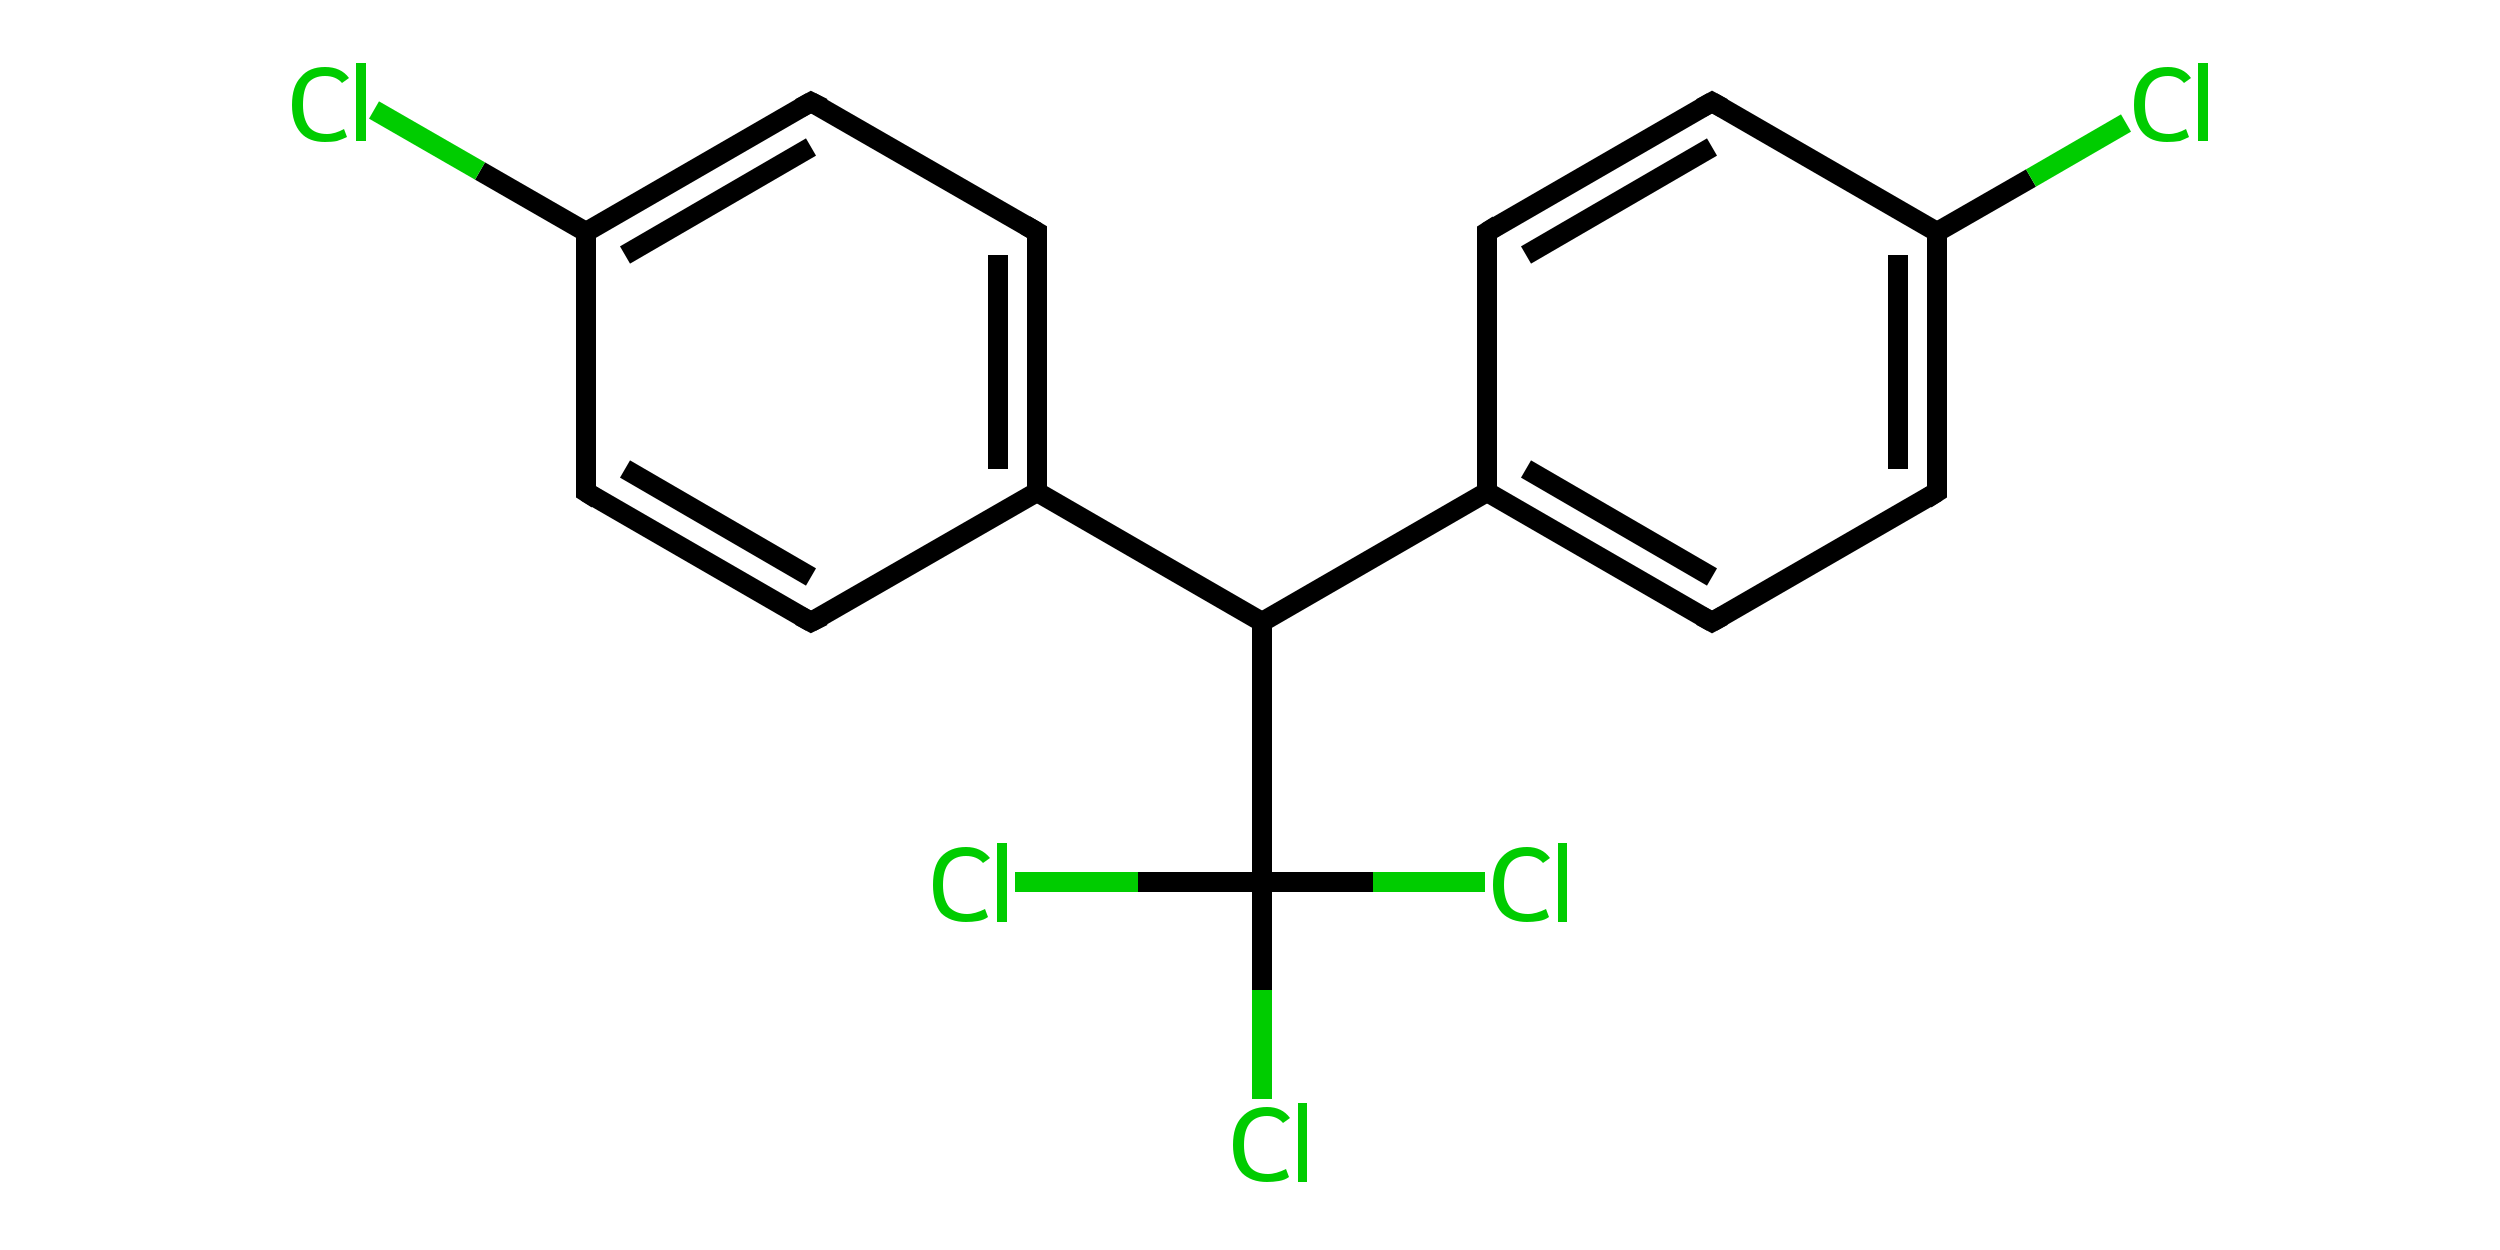<?xml version='1.0' encoding='iso-8859-1'?>
<svg version='1.1' baseProfile='full'
              xmlns='http://www.w3.org/2000/svg'
                      xmlns:rdkit='http://www.rdkit.org/xml'
                      xmlns:xlink='http://www.w3.org/1999/xlink'
                  xml:space='preserve'
width='250px' height='125px' viewBox='0 0 250 125'>
<!-- END OF HEADER -->
<rect style='opacity:1.0;fill:#FFFFFF;stroke:none' width='250.0' height='125.0' x='0.0' y='0.0'> </rect>
<path class='bond-0 atom-0 atom-1' d='M 148.7,49.2 L 171.2,62.2' style='fill:none;fill-rule:evenodd;stroke:#000000;stroke-width:2.0px;stroke-linecap:butt;stroke-linejoin:miter;stroke-opacity:1' />
<path class='bond-0 atom-0 atom-1' d='M 152.6,46.9 L 171.2,57.7' style='fill:none;fill-rule:evenodd;stroke:#000000;stroke-width:2.0px;stroke-linecap:butt;stroke-linejoin:miter;stroke-opacity:1' />
<path class='bond-1 atom-1 atom-2' d='M 171.2,62.2 L 193.7,49.2' style='fill:none;fill-rule:evenodd;stroke:#000000;stroke-width:2.0px;stroke-linecap:butt;stroke-linejoin:miter;stroke-opacity:1' />
<path class='bond-2 atom-2 atom-3' d='M 193.7,49.2 L 193.7,23.2' style='fill:none;fill-rule:evenodd;stroke:#000000;stroke-width:2.0px;stroke-linecap:butt;stroke-linejoin:miter;stroke-opacity:1' />
<path class='bond-2 atom-2 atom-3' d='M 189.8,46.9 L 189.8,25.5' style='fill:none;fill-rule:evenodd;stroke:#000000;stroke-width:2.0px;stroke-linecap:butt;stroke-linejoin:miter;stroke-opacity:1' />
<path class='bond-3 atom-3 atom-4' d='M 193.7,23.2 L 171.2,10.2' style='fill:none;fill-rule:evenodd;stroke:#000000;stroke-width:2.0px;stroke-linecap:butt;stroke-linejoin:miter;stroke-opacity:1' />
<path class='bond-4 atom-3 atom-5' d='M 193.7,23.2 L 203.1,17.8' style='fill:none;fill-rule:evenodd;stroke:#000000;stroke-width:2.0px;stroke-linecap:butt;stroke-linejoin:miter;stroke-opacity:1' />
<path class='bond-4 atom-3 atom-5' d='M 203.1,17.8 L 212.6,12.3' style='fill:none;fill-rule:evenodd;stroke:#00CC00;stroke-width:2.0px;stroke-linecap:butt;stroke-linejoin:miter;stroke-opacity:1' />
<path class='bond-5 atom-0 atom-6' d='M 148.7,49.2 L 148.7,23.2' style='fill:none;fill-rule:evenodd;stroke:#000000;stroke-width:2.0px;stroke-linecap:butt;stroke-linejoin:miter;stroke-opacity:1' />
<path class='bond-6 atom-0 atom-7' d='M 148.7,49.2 L 126.2,62.2' style='fill:none;fill-rule:evenodd;stroke:#000000;stroke-width:2.0px;stroke-linecap:butt;stroke-linejoin:miter;stroke-opacity:1' />
<path class='bond-7 atom-7 atom-8' d='M 126.2,62.2 L 103.7,49.2' style='fill:none;fill-rule:evenodd;stroke:#000000;stroke-width:2.0px;stroke-linecap:butt;stroke-linejoin:miter;stroke-opacity:1' />
<path class='bond-8 atom-8 atom-9' d='M 103.7,49.2 L 103.7,23.2' style='fill:none;fill-rule:evenodd;stroke:#000000;stroke-width:2.0px;stroke-linecap:butt;stroke-linejoin:miter;stroke-opacity:1' />
<path class='bond-8 atom-8 atom-9' d='M 99.8,46.9 L 99.8,25.5' style='fill:none;fill-rule:evenodd;stroke:#000000;stroke-width:2.0px;stroke-linecap:butt;stroke-linejoin:miter;stroke-opacity:1' />
<path class='bond-9 atom-9 atom-10' d='M 103.7,23.2 L 81.1,10.2' style='fill:none;fill-rule:evenodd;stroke:#000000;stroke-width:2.0px;stroke-linecap:butt;stroke-linejoin:miter;stroke-opacity:1' />
<path class='bond-10 atom-10 atom-11' d='M 81.1,10.2 L 58.6,23.2' style='fill:none;fill-rule:evenodd;stroke:#000000;stroke-width:2.0px;stroke-linecap:butt;stroke-linejoin:miter;stroke-opacity:1' />
<path class='bond-10 atom-10 atom-11' d='M 81.1,14.7 L 62.5,25.5' style='fill:none;fill-rule:evenodd;stroke:#000000;stroke-width:2.0px;stroke-linecap:butt;stroke-linejoin:miter;stroke-opacity:1' />
<path class='bond-11 atom-11 atom-12' d='M 58.6,23.2 L 58.6,49.2' style='fill:none;fill-rule:evenodd;stroke:#000000;stroke-width:2.0px;stroke-linecap:butt;stroke-linejoin:miter;stroke-opacity:1' />
<path class='bond-12 atom-11 atom-13' d='M 58.6,23.2 L 48.0,17.1' style='fill:none;fill-rule:evenodd;stroke:#000000;stroke-width:2.0px;stroke-linecap:butt;stroke-linejoin:miter;stroke-opacity:1' />
<path class='bond-12 atom-11 atom-13' d='M 48.0,17.1 L 37.4,11.0' style='fill:none;fill-rule:evenodd;stroke:#00CC00;stroke-width:2.0px;stroke-linecap:butt;stroke-linejoin:miter;stroke-opacity:1' />
<path class='bond-13 atom-8 atom-14' d='M 103.7,49.2 L 81.1,62.2' style='fill:none;fill-rule:evenodd;stroke:#000000;stroke-width:2.0px;stroke-linecap:butt;stroke-linejoin:miter;stroke-opacity:1' />
<path class='bond-14 atom-7 atom-15' d='M 126.2,62.2 L 126.2,88.2' style='fill:none;fill-rule:evenodd;stroke:#000000;stroke-width:2.0px;stroke-linecap:butt;stroke-linejoin:miter;stroke-opacity:1' />
<path class='bond-15 atom-15 atom-16' d='M 126.2,88.2 L 126.2,99.0' style='fill:none;fill-rule:evenodd;stroke:#000000;stroke-width:2.0px;stroke-linecap:butt;stroke-linejoin:miter;stroke-opacity:1' />
<path class='bond-15 atom-15 atom-16' d='M 126.2,99.0 L 126.2,109.9' style='fill:none;fill-rule:evenodd;stroke:#00CC00;stroke-width:2.0px;stroke-linecap:butt;stroke-linejoin:miter;stroke-opacity:1' />
<path class='bond-16 atom-15 atom-17' d='M 126.2,88.2 L 113.8,88.2' style='fill:none;fill-rule:evenodd;stroke:#000000;stroke-width:2.0px;stroke-linecap:butt;stroke-linejoin:miter;stroke-opacity:1' />
<path class='bond-16 atom-15 atom-17' d='M 113.8,88.2 L 101.5,88.2' style='fill:none;fill-rule:evenodd;stroke:#00CC00;stroke-width:2.0px;stroke-linecap:butt;stroke-linejoin:miter;stroke-opacity:1' />
<path class='bond-17 atom-15 atom-18' d='M 126.2,88.2 L 137.3,88.2' style='fill:none;fill-rule:evenodd;stroke:#000000;stroke-width:2.0px;stroke-linecap:butt;stroke-linejoin:miter;stroke-opacity:1' />
<path class='bond-17 atom-15 atom-18' d='M 137.3,88.2 L 148.5,88.2' style='fill:none;fill-rule:evenodd;stroke:#00CC00;stroke-width:2.0px;stroke-linecap:butt;stroke-linejoin:miter;stroke-opacity:1' />
<path class='bond-18 atom-6 atom-4' d='M 148.7,23.2 L 171.2,10.2' style='fill:none;fill-rule:evenodd;stroke:#000000;stroke-width:2.0px;stroke-linecap:butt;stroke-linejoin:miter;stroke-opacity:1' />
<path class='bond-18 atom-6 atom-4' d='M 152.6,25.5 L 171.2,14.7' style='fill:none;fill-rule:evenodd;stroke:#000000;stroke-width:2.0px;stroke-linecap:butt;stroke-linejoin:miter;stroke-opacity:1' />
<path class='bond-19 atom-14 atom-12' d='M 81.1,62.2 L 58.6,49.2' style='fill:none;fill-rule:evenodd;stroke:#000000;stroke-width:2.0px;stroke-linecap:butt;stroke-linejoin:miter;stroke-opacity:1' />
<path class='bond-19 atom-14 atom-12' d='M 81.1,57.7 L 62.5,46.9' style='fill:none;fill-rule:evenodd;stroke:#000000;stroke-width:2.0px;stroke-linecap:butt;stroke-linejoin:miter;stroke-opacity:1' />
<path d='M 170.1,61.6 L 171.2,62.2 L 172.3,61.6' style='fill:none;stroke:#000000;stroke-width:2.0px;stroke-linecap:butt;stroke-linejoin:miter;stroke-opacity:1;' />
<path d='M 192.6,49.9 L 193.7,49.2 L 193.7,47.9' style='fill:none;stroke:#000000;stroke-width:2.0px;stroke-linecap:butt;stroke-linejoin:miter;stroke-opacity:1;' />
<path d='M 172.3,10.8 L 171.2,10.2 L 170.1,10.8' style='fill:none;stroke:#000000;stroke-width:2.0px;stroke-linecap:butt;stroke-linejoin:miter;stroke-opacity:1;' />
<path d='M 148.7,24.5 L 148.7,23.2 L 149.8,22.5' style='fill:none;stroke:#000000;stroke-width:2.0px;stroke-linecap:butt;stroke-linejoin:miter;stroke-opacity:1;' />
<path d='M 103.7,24.5 L 103.7,23.2 L 102.5,22.5' style='fill:none;stroke:#000000;stroke-width:2.0px;stroke-linecap:butt;stroke-linejoin:miter;stroke-opacity:1;' />
<path d='M 82.3,10.8 L 81.1,10.2 L 80.0,10.8' style='fill:none;stroke:#000000;stroke-width:2.0px;stroke-linecap:butt;stroke-linejoin:miter;stroke-opacity:1;' />
<path d='M 58.6,47.9 L 58.6,49.2 L 59.7,49.9' style='fill:none;stroke:#000000;stroke-width:2.0px;stroke-linecap:butt;stroke-linejoin:miter;stroke-opacity:1;' />
<path d='M 82.3,61.6 L 81.1,62.2 L 80.0,61.6' style='fill:none;stroke:#000000;stroke-width:2.0px;stroke-linecap:butt;stroke-linejoin:miter;stroke-opacity:1;' />
<path class='atom-5' d='M 213.4 10.5
Q 213.4 8.6, 214.3 7.7
Q 215.1 6.7, 216.8 6.7
Q 218.3 6.7, 219.1 7.8
L 218.4 8.3
Q 217.8 7.6, 216.8 7.6
Q 215.7 7.6, 215.1 8.3
Q 214.5 9.0, 214.5 10.5
Q 214.5 11.9, 215.1 12.7
Q 215.7 13.4, 216.9 13.4
Q 217.7 13.4, 218.6 12.9
L 218.9 13.7
Q 218.5 13.9, 218.0 14.1
Q 217.4 14.2, 216.7 14.2
Q 215.1 14.2, 214.3 13.3
Q 213.4 12.3, 213.4 10.5
' fill='#00CC00'/>
<path class='atom-5' d='M 219.8 6.3
L 220.8 6.3
L 220.8 14.1
L 219.8 14.1
L 219.8 6.3
' fill='#00CC00'/>
<path class='atom-13' d='M 29.2 10.5
Q 29.2 8.6, 30.1 7.7
Q 30.9 6.7, 32.5 6.7
Q 34.1 6.7, 34.9 7.8
L 34.2 8.3
Q 33.6 7.6, 32.5 7.6
Q 31.4 7.6, 30.8 8.3
Q 30.3 9.0, 30.3 10.5
Q 30.3 11.9, 30.9 12.7
Q 31.5 13.4, 32.7 13.4
Q 33.5 13.4, 34.4 12.9
L 34.7 13.7
Q 34.3 13.9, 33.7 14.1
Q 33.2 14.2, 32.5 14.2
Q 30.9 14.2, 30.1 13.3
Q 29.2 12.3, 29.2 10.5
' fill='#00CC00'/>
<path class='atom-13' d='M 35.6 6.3
L 36.6 6.3
L 36.6 14.1
L 35.6 14.1
L 35.6 6.3
' fill='#00CC00'/>
<path class='atom-16' d='M 123.3 114.5
Q 123.3 112.6, 124.2 111.7
Q 125.1 110.7, 126.7 110.7
Q 128.2 110.7, 129.0 111.8
L 128.3 112.3
Q 127.7 111.6, 126.7 111.6
Q 125.6 111.6, 125.0 112.3
Q 124.4 113.0, 124.4 114.5
Q 124.4 115.9, 125.0 116.7
Q 125.6 117.4, 126.8 117.4
Q 127.6 117.4, 128.6 116.9
L 128.9 117.7
Q 128.5 118.0, 127.9 118.1
Q 127.3 118.2, 126.7 118.2
Q 125.1 118.2, 124.2 117.3
Q 123.3 116.3, 123.3 114.5
' fill='#00CC00'/>
<path class='atom-16' d='M 129.8 110.3
L 130.7 110.3
L 130.7 118.2
L 129.8 118.2
L 129.8 110.3
' fill='#00CC00'/>
<path class='atom-17' d='M 93.3 88.5
Q 93.3 86.6, 94.1 85.7
Q 95.0 84.7, 96.6 84.7
Q 98.1 84.7, 99.0 85.8
L 98.3 86.3
Q 97.7 85.6, 96.6 85.6
Q 95.5 85.6, 94.9 86.3
Q 94.3 87.0, 94.3 88.5
Q 94.3 89.9, 94.9 90.7
Q 95.6 91.4, 96.7 91.4
Q 97.5 91.4, 98.5 90.9
L 98.8 91.7
Q 98.4 92.0, 97.8 92.1
Q 97.2 92.2, 96.6 92.2
Q 95.0 92.2, 94.1 91.3
Q 93.3 90.3, 93.3 88.5
' fill='#00CC00'/>
<path class='atom-17' d='M 99.7 84.3
L 100.7 84.3
L 100.7 92.2
L 99.7 92.2
L 99.7 84.3
' fill='#00CC00'/>
<path class='atom-18' d='M 149.3 88.5
Q 149.3 86.6, 150.2 85.7
Q 151.1 84.7, 152.7 84.7
Q 154.2 84.7, 155.0 85.8
L 154.3 86.3
Q 153.7 85.6, 152.7 85.6
Q 151.6 85.6, 151.0 86.3
Q 150.4 87.0, 150.4 88.5
Q 150.4 89.9, 151.0 90.7
Q 151.6 91.4, 152.8 91.4
Q 153.6 91.4, 154.6 90.9
L 154.9 91.7
Q 154.5 92.0, 153.9 92.1
Q 153.3 92.2, 152.7 92.2
Q 151.1 92.2, 150.2 91.3
Q 149.3 90.3, 149.3 88.5
' fill='#00CC00'/>
<path class='atom-18' d='M 155.8 84.3
L 156.7 84.3
L 156.7 92.2
L 155.8 92.2
L 155.8 84.3
' fill='#00CC00'/>
</svg>
